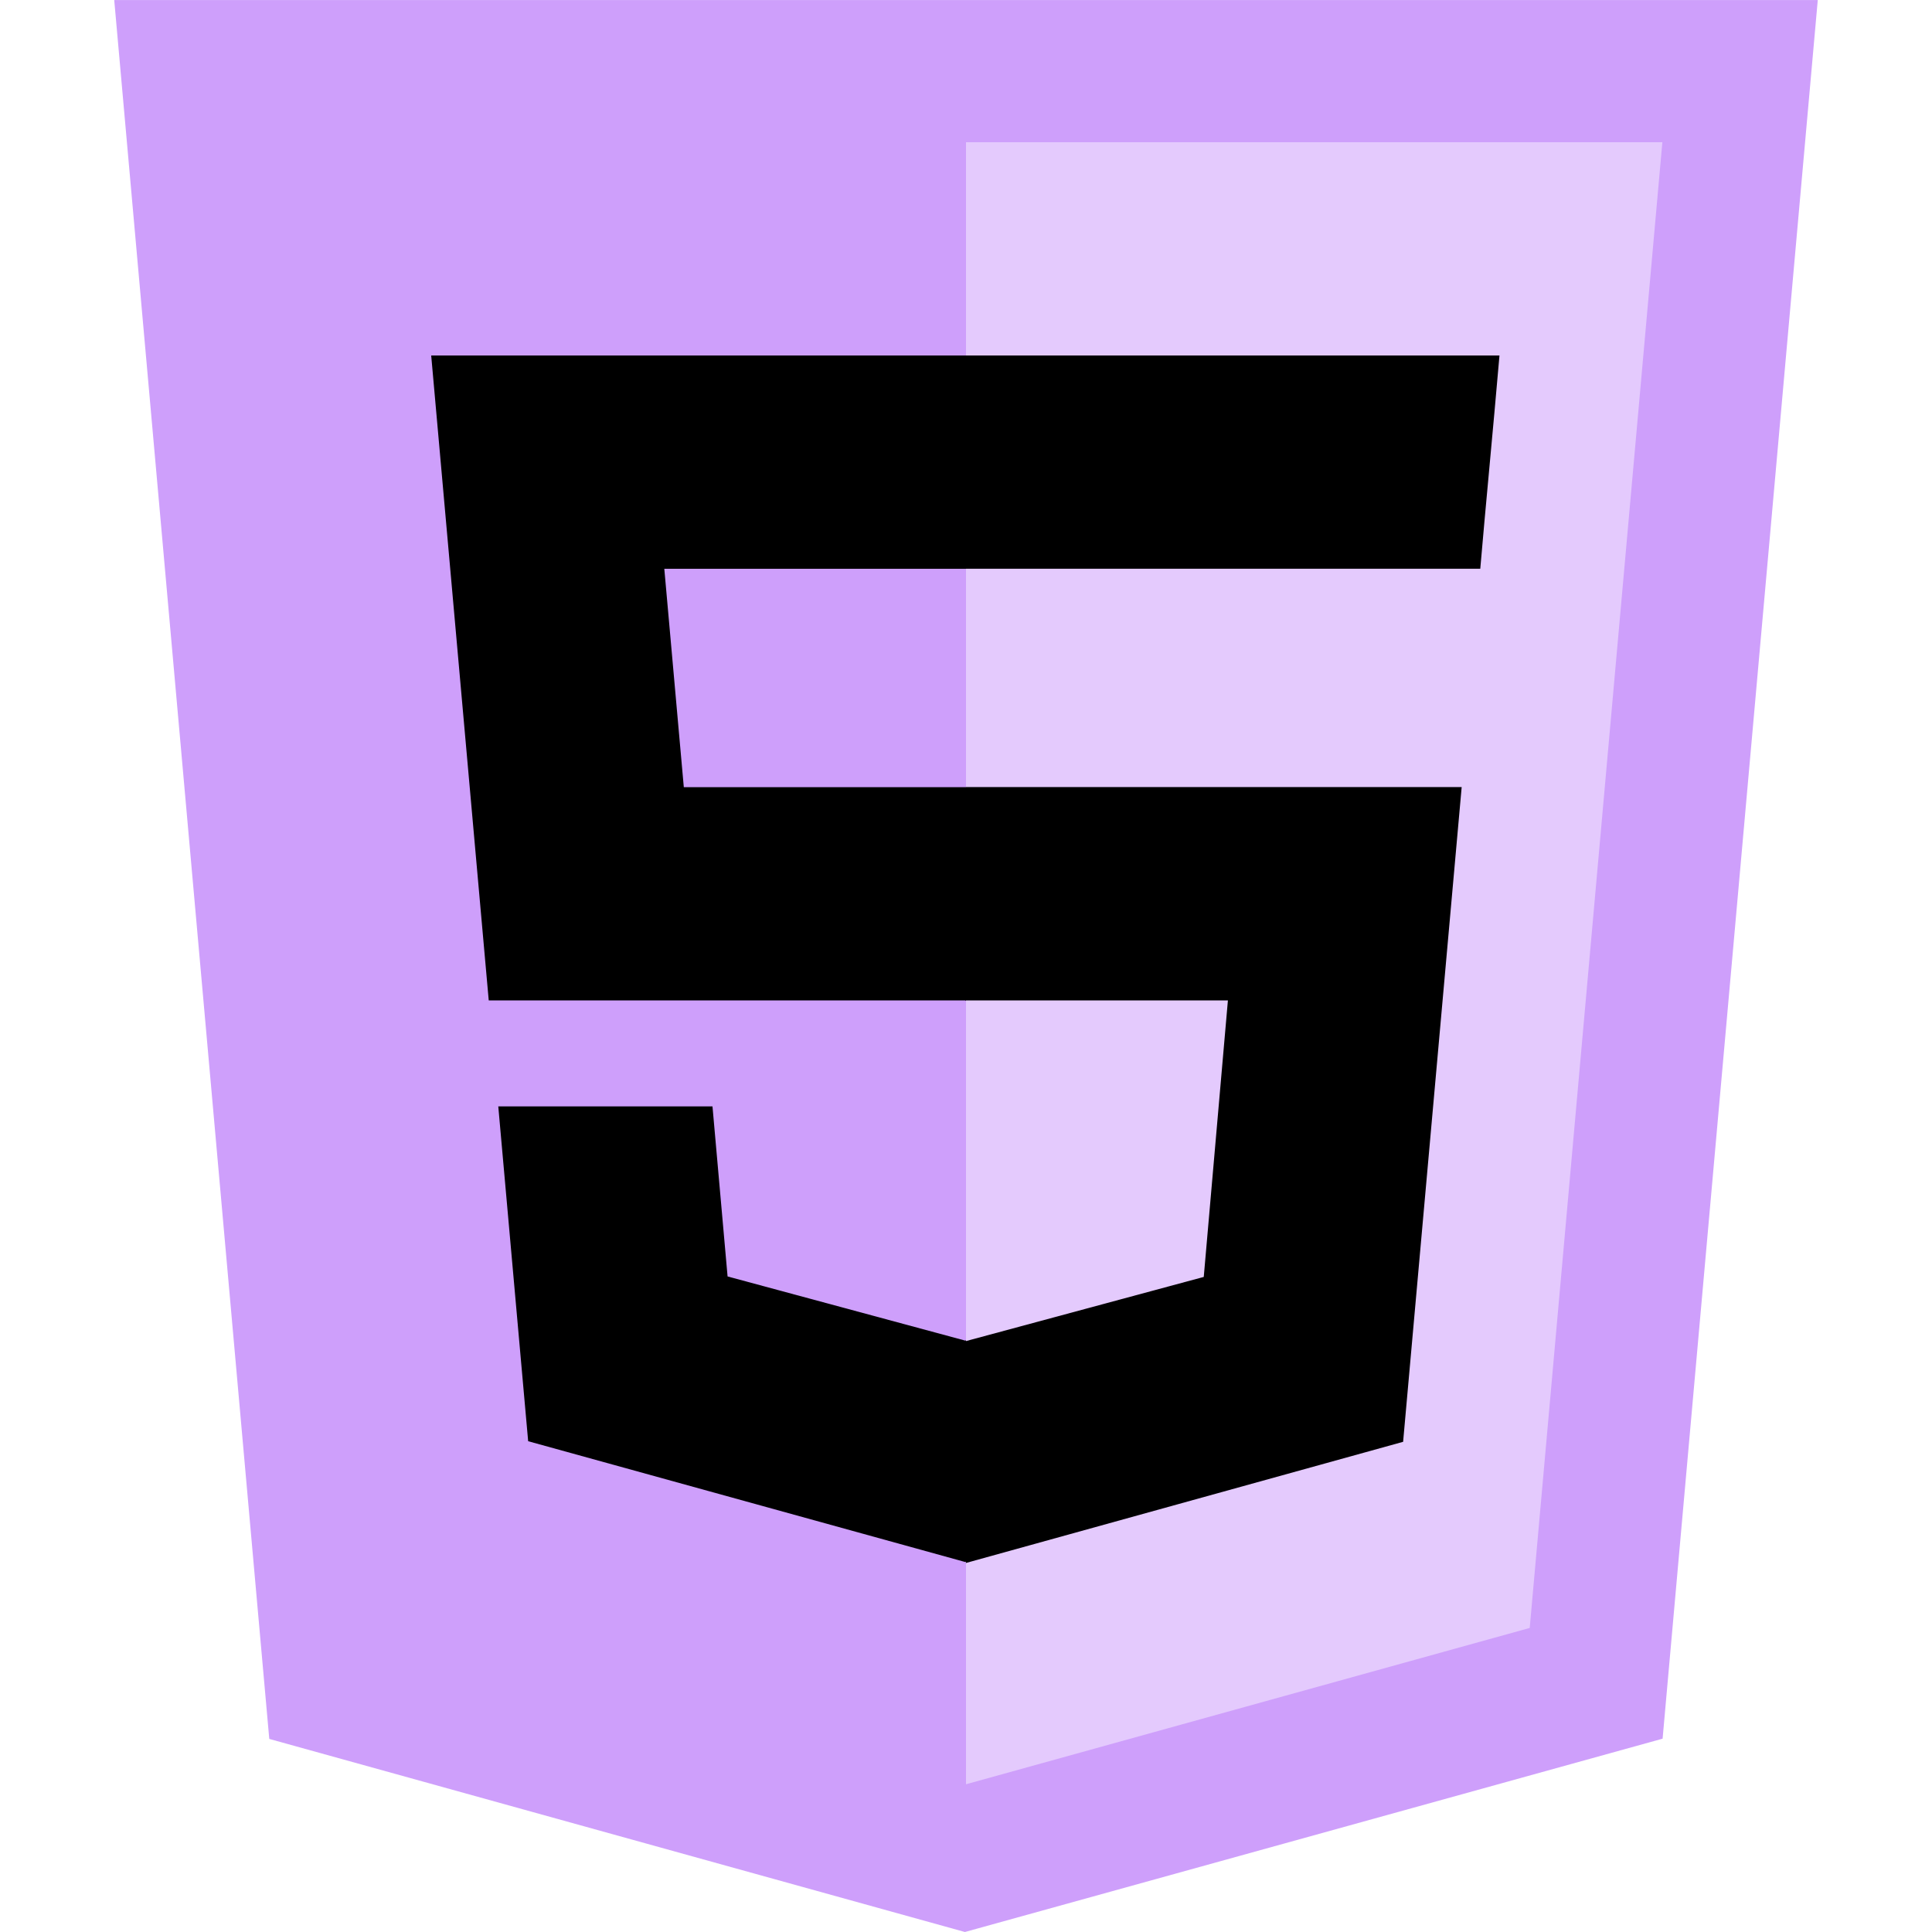 <svg xmlns="http://www.w3.org/2000/svg" width="64" height="64" viewBox="0 0 32 32"><path d="M4.46 28.802L1.892.001h28.216l-2.57 28.797L15.982 32z" fill="#ce9ffb"/><path d="M25.337 26.964l2.197-24.608H16v27.197z" fill="#e4cafd"/><path d="M15.988 5.888H7.142l.953 10.682H16v-3.532h-4.674l-.323-3.617H16V5.888zM16 22.2l-.015.004-3.934-1.062-.25-2.817H8.253l.495 5.546 7.236 2 .016-.005z" fill="black"/><path d="M15.988 16.57h4.35l-.4 4.58-3.94 1.063v3.675l7.242-2.007.97-10.845H16zm8.764-9.734l.084-.948h-8.85V9.42h8.532l.07-.794z" fill="black"/></svg>